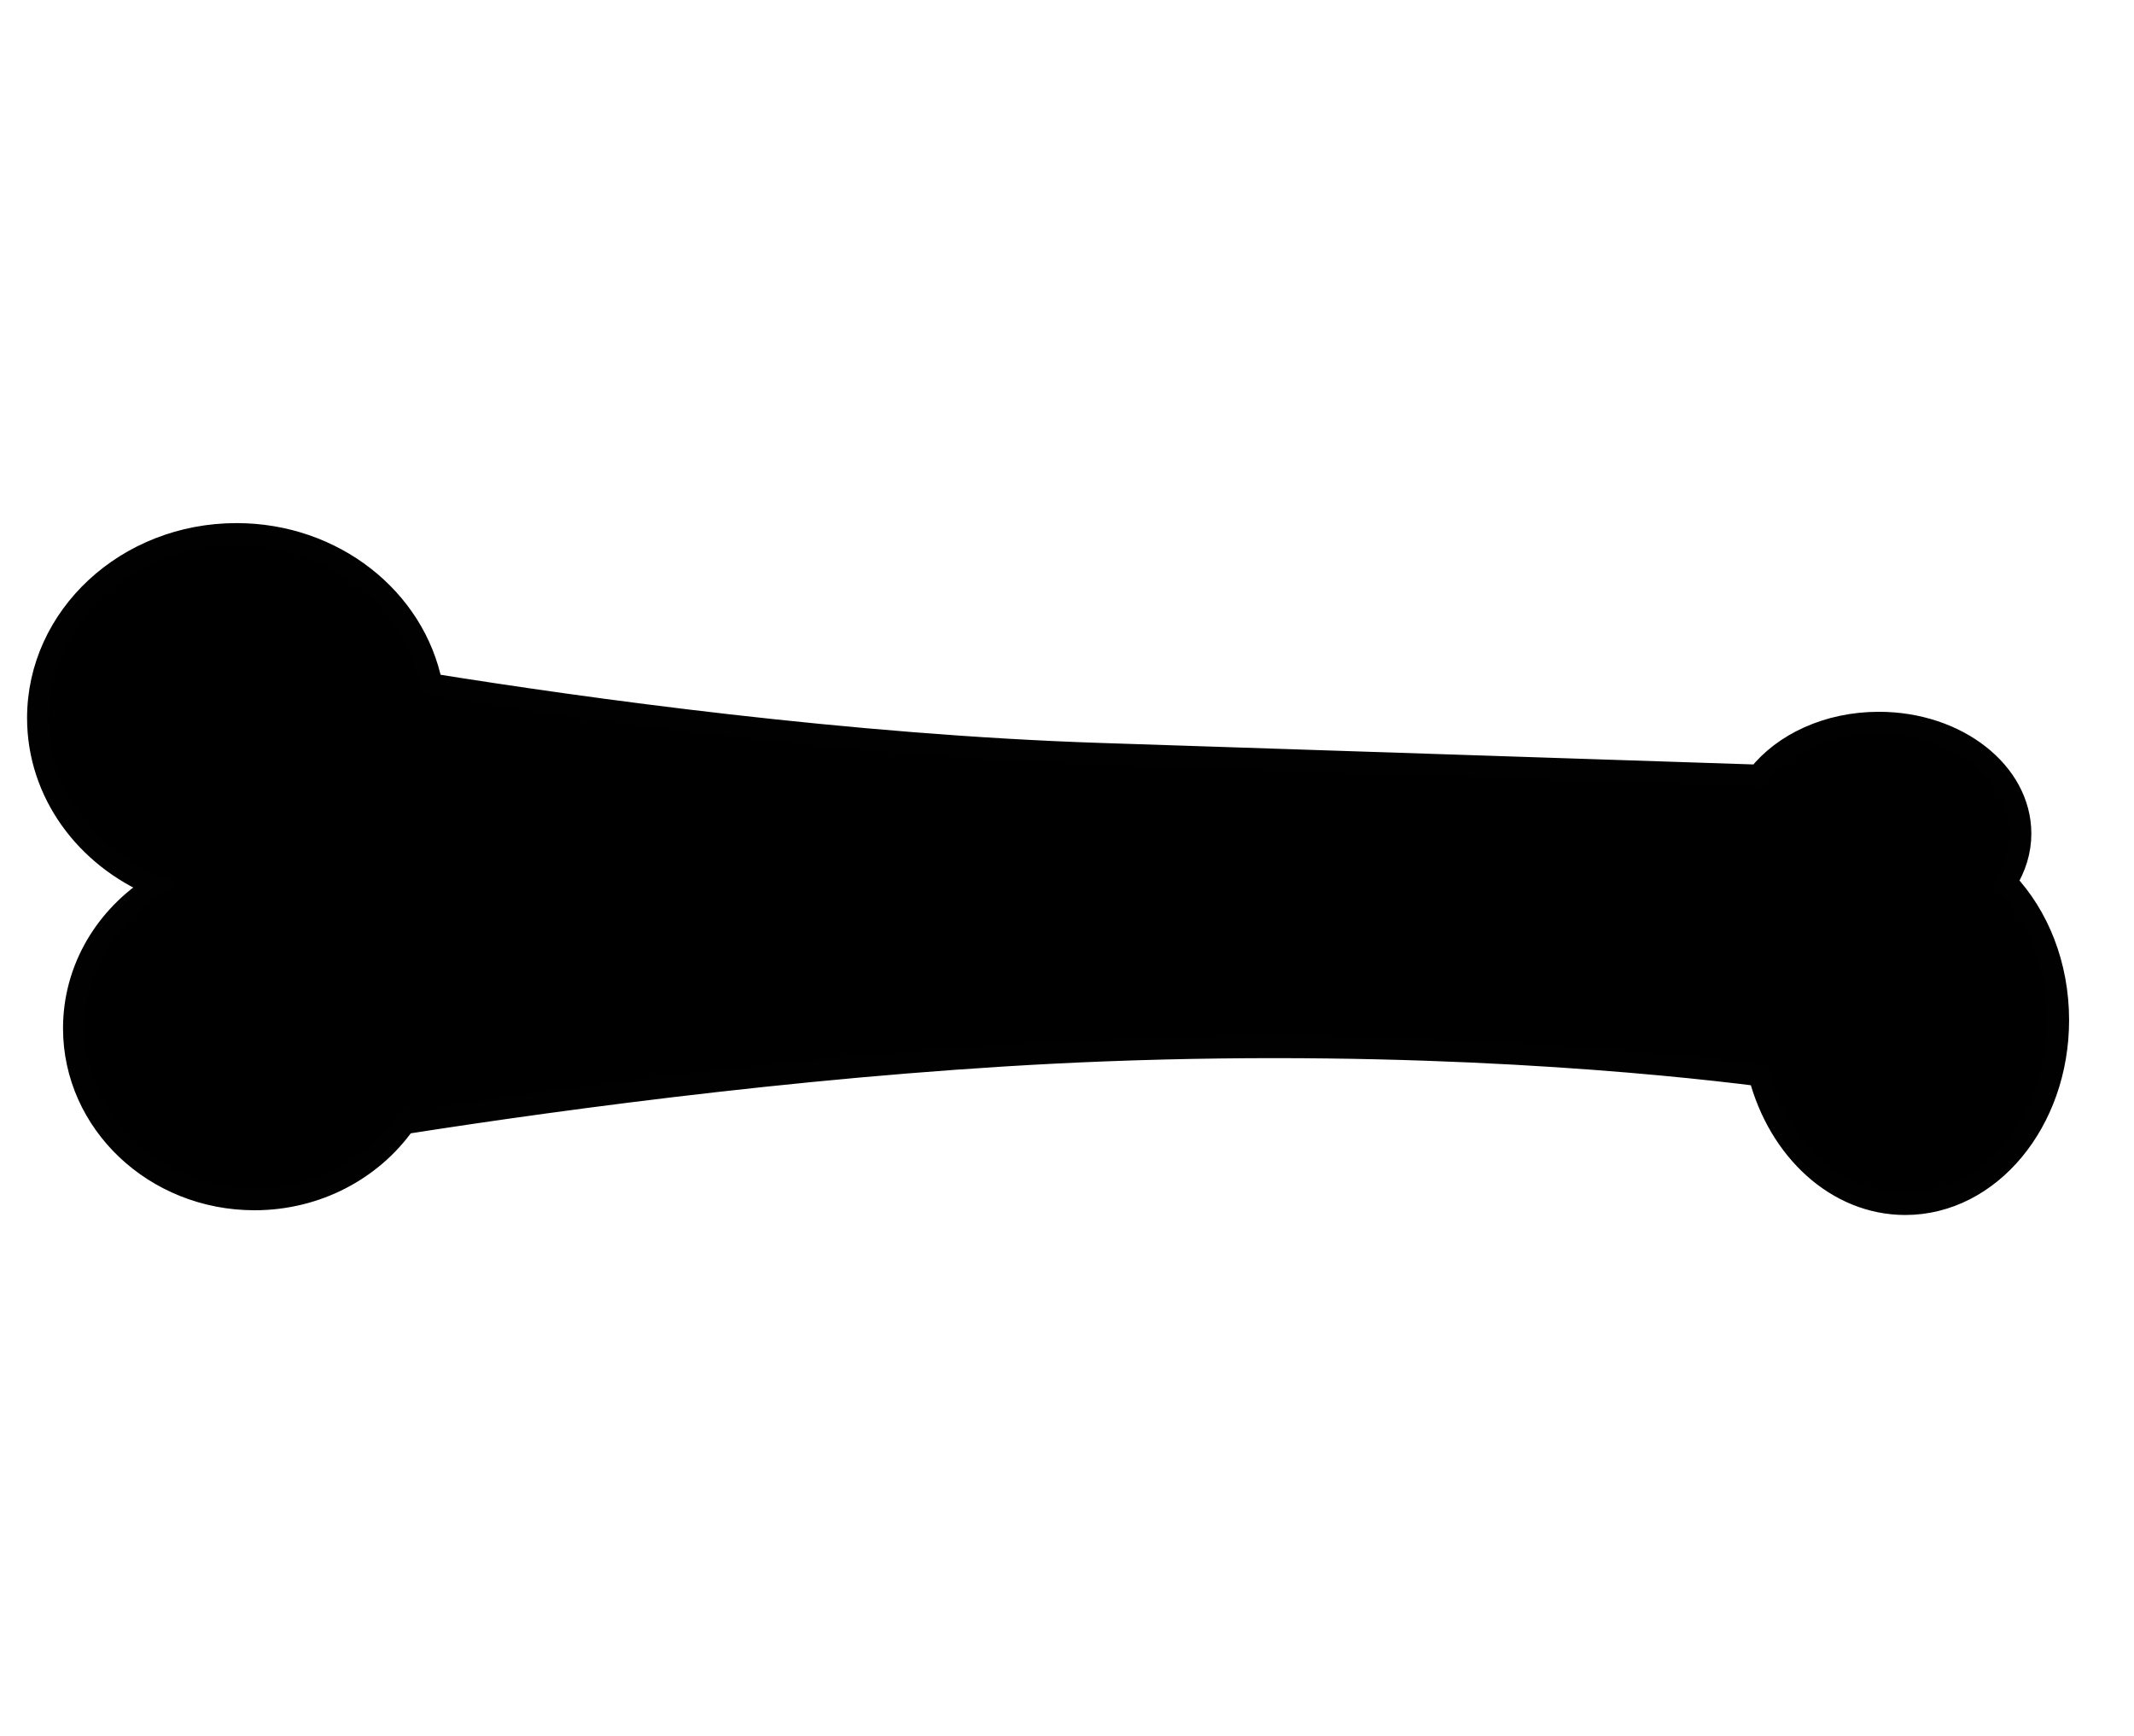 <svg xmlns="http://www.w3.org/2000/svg" xmlns:xlink="http://www.w3.org/1999/xlink" version="1.1" viewBox="0 0 97.35 79.221" overflow="visible" enable-background="new 0 0 97.35 79.221" xml:space="preserve" x="0px" y="0px"><g display="none"><g display="inline"><g><path fill="none" stroke="#000000" d="M72.636,0.5c-12.194,0-22.278,9.473-23.961,21.795C46.992,9.973,36.908,0.5,24.713,0.5     C11.341,0.5,0.5,11.889,0.5,25.938c0,25.613,48.447,52.71,48.447,52.71S96.85,51.55,96.85,25.937     C96.85,11.889,86.008,0.5,72.636,0.5z"></path></g></g></g><g><g><g><path fill="#000000" stroke="#010101" d="M91.514,40.241c0.414-0.667,0.653-1.415,0.653-2.207c0-2.794-2.891-5.059-6.457-5.059     c-2.325,0-4.357,0.966-5.494,2.41c-6.544-0.216-18.276-0.602-30.028-0.989c-11.489-0.378-23.503-2.048-30.504-3.17     c-0.778-3.902-4.461-6.86-8.896-6.86c-5,0-9.053,3.759-9.053,8.395c0,3.405,2.19,6.33,5.332,7.647     c-2.224,1.397-3.692,3.788-3.692,6.507c0,4.309,3.687,7.802,8.234,7.802c2.856,0,5.372-1.38,6.848-3.473     c7.375-1.153,19.884-2.856,31.946-3.319c14.41-0.553,25.512,0.582,29.86,1.133c0.889,3.404,3.53,5.875,6.653,5.875     c3.852,0,6.973-3.758,6.973-8.392C93.889,44.027,92.967,41.779,91.514,40.241z"></path></g></g></g></svg>